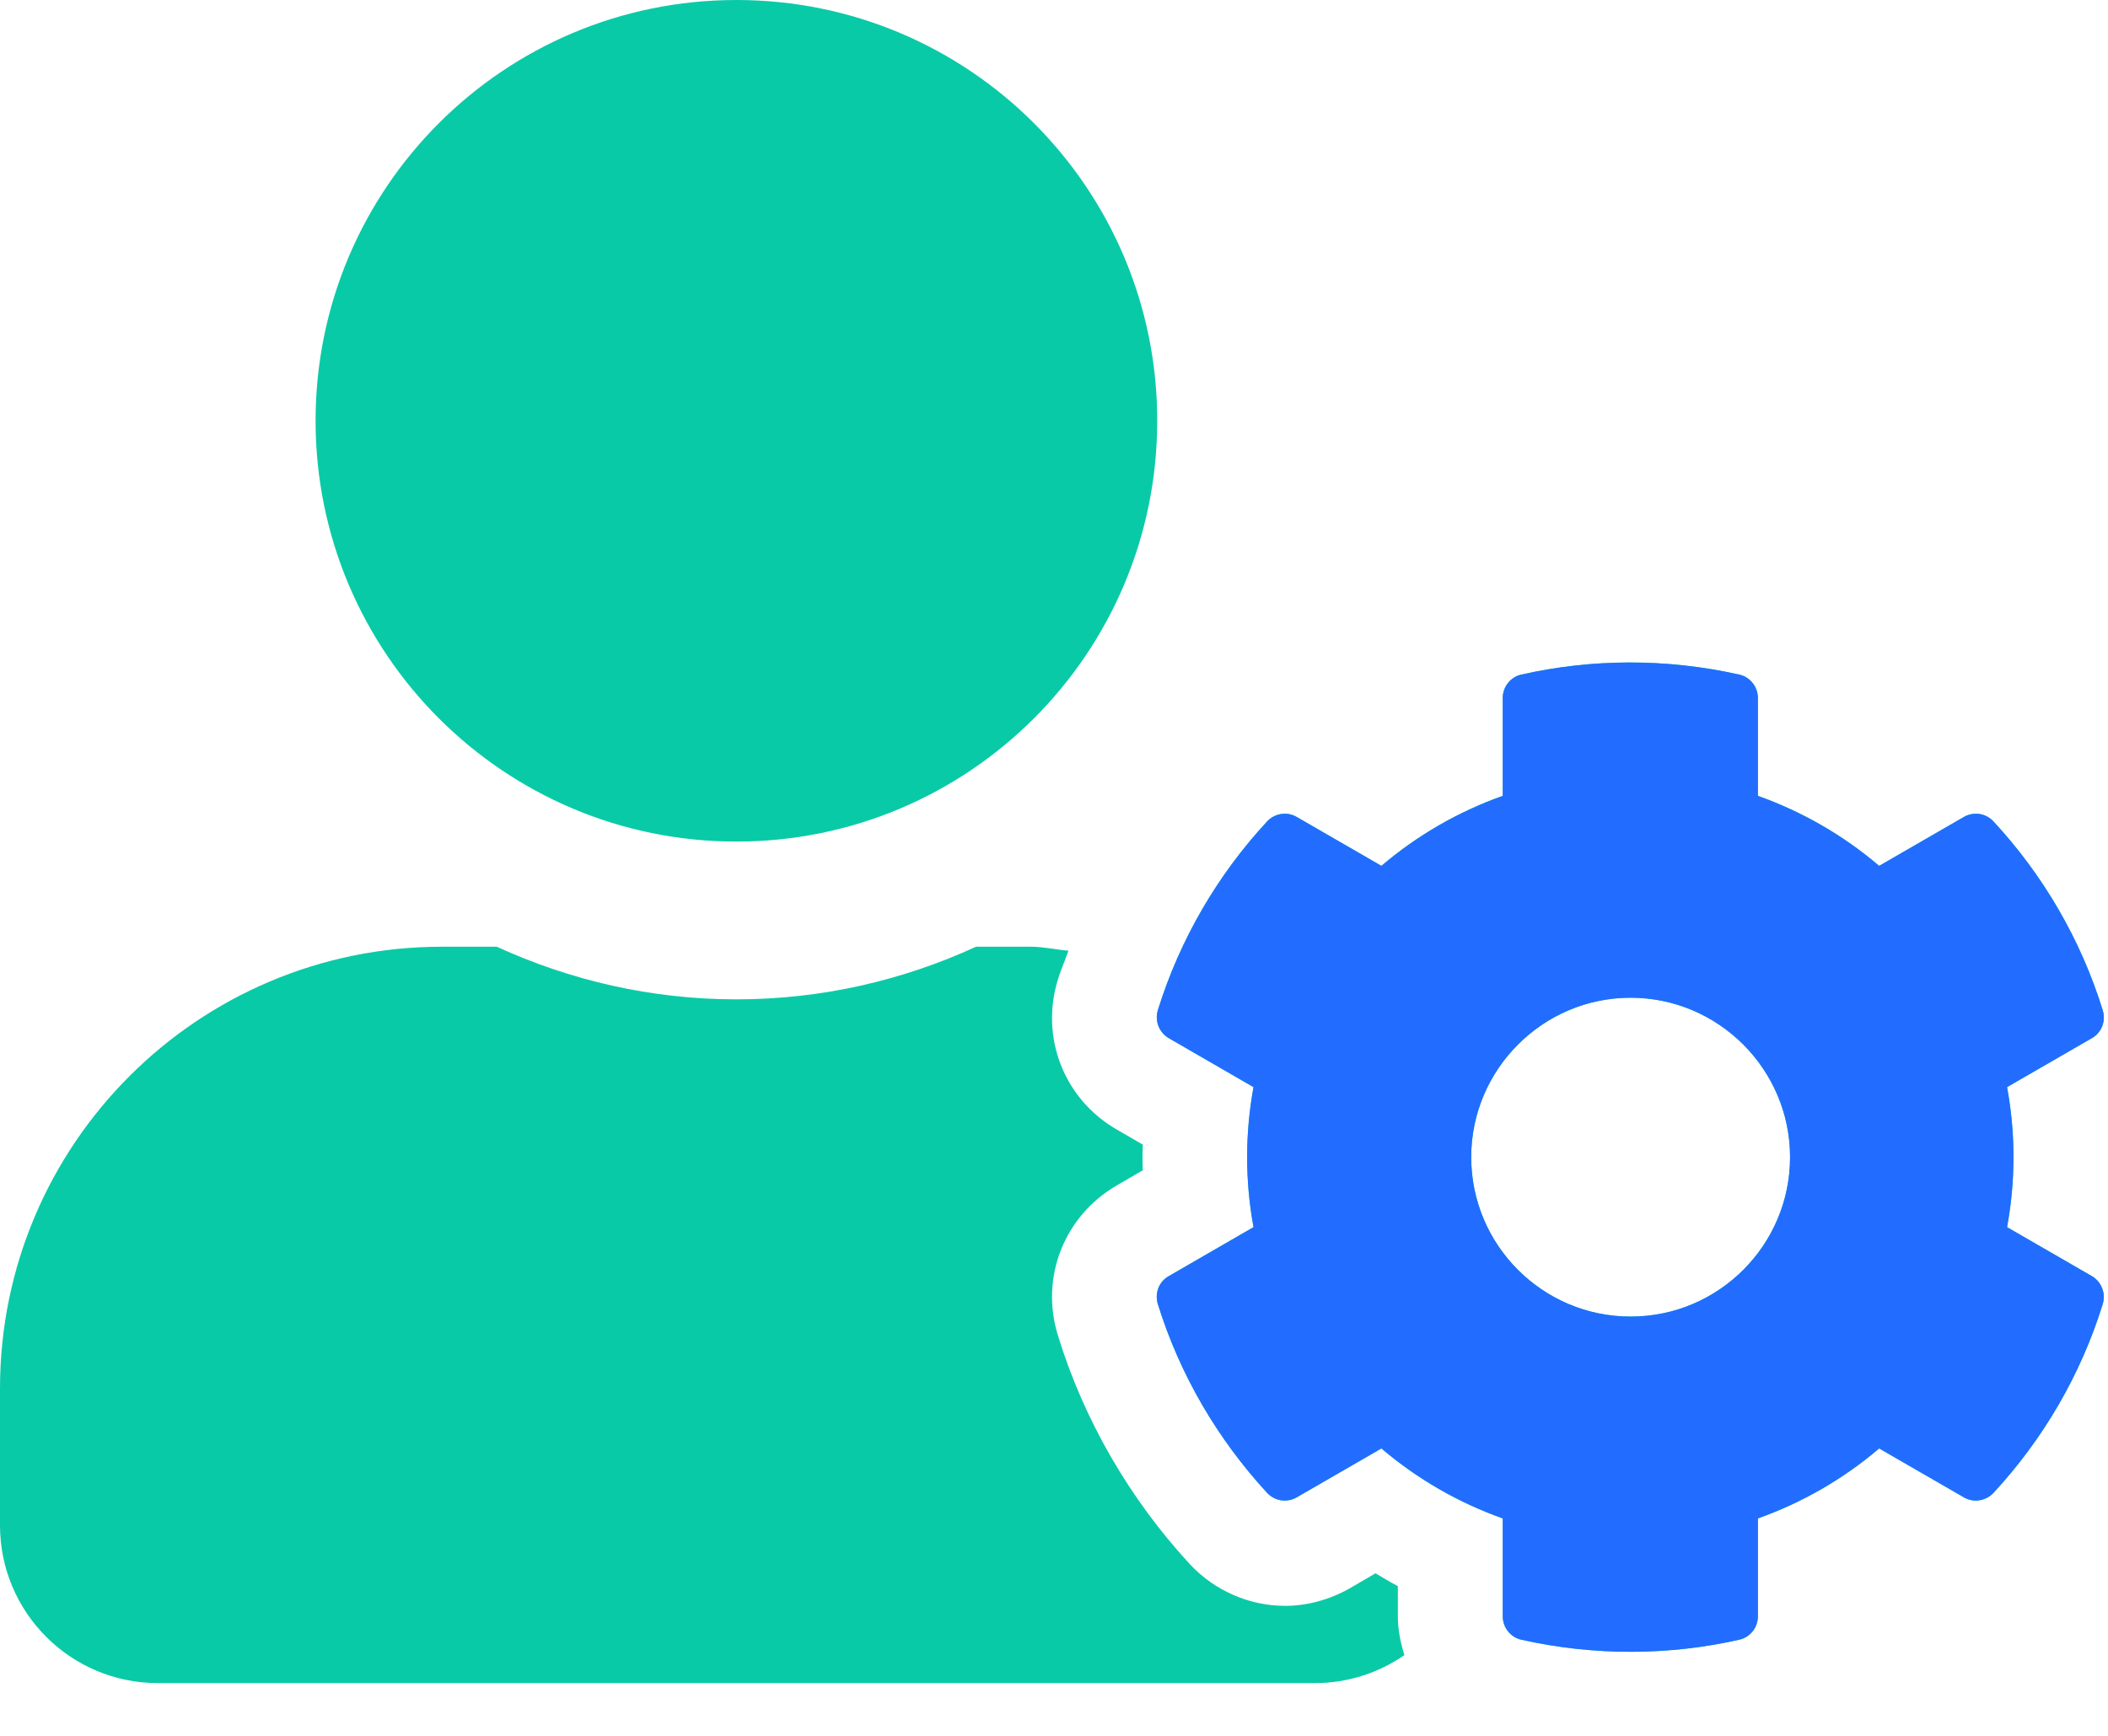 <svg width="34" height="28" viewBox="0 0 34 28" fill="none" xmlns="http://www.w3.org/2000/svg">
<g clip-path="url(#clip0)">
<path d="M32.372 19.794C32.51 19.047 32.51 18.283 32.372 17.535L33.74 16.745C33.899 16.655 33.968 16.47 33.915 16.295C33.56 15.149 32.95 14.11 32.154 13.251C32.032 13.118 31.836 13.087 31.677 13.177L30.309 13.967C29.731 13.474 29.068 13.092 28.353 12.837V11.257C28.353 11.077 28.225 10.918 28.05 10.881C26.868 10.616 25.664 10.626 24.54 10.881C24.365 10.918 24.238 11.077 24.238 11.257V12.837C23.522 13.092 22.859 13.474 22.281 13.967L20.913 13.177C20.759 13.087 20.558 13.118 20.436 13.251C19.64 14.11 19.031 15.149 18.675 16.295C18.622 16.47 18.697 16.655 18.851 16.745L20.218 17.535C20.081 18.283 20.081 19.047 20.218 19.794L18.851 20.584C18.691 20.674 18.622 20.86 18.675 21.035C19.031 22.18 19.64 23.215 20.436 24.079C20.558 24.211 20.754 24.243 20.913 24.153L22.281 23.363C22.859 23.856 23.522 24.238 24.238 24.492V26.073C24.238 26.253 24.365 26.412 24.54 26.449C25.723 26.714 26.926 26.703 28.05 26.449C28.225 26.412 28.353 26.253 28.353 26.073V24.492C29.068 24.238 29.731 23.856 30.309 23.363L31.677 24.153C31.831 24.243 32.032 24.211 32.154 24.079C32.95 23.22 33.56 22.18 33.915 21.035C33.968 20.86 33.894 20.674 33.74 20.584L32.372 19.794ZM26.3 21.237C24.879 21.237 23.729 20.081 23.729 18.665C23.729 17.249 24.885 16.093 26.3 16.093C27.716 16.093 28.872 17.249 28.872 18.665C28.872 20.081 27.722 21.237 26.3 21.237ZM11.878 13.575C15.627 13.575 18.665 10.536 18.665 6.787C18.665 3.038 15.627 0 11.878 0C8.129 0 5.09 3.038 5.09 6.787C5.09 10.536 8.129 13.575 11.878 13.575ZM22.546 25.585C22.424 25.521 22.302 25.447 22.186 25.378L21.767 25.622C21.449 25.802 21.088 25.903 20.728 25.903C20.15 25.903 19.593 25.659 19.195 25.235C18.225 24.185 17.482 22.907 17.064 21.544C16.772 20.606 17.164 19.614 18.013 19.121L18.432 18.877C18.426 18.739 18.426 18.601 18.432 18.463L18.013 18.22C17.164 17.732 16.772 16.735 17.064 15.796C17.111 15.642 17.18 15.489 17.233 15.335C17.032 15.319 16.835 15.271 16.629 15.271H15.743C14.566 15.812 13.256 16.12 11.878 16.12C10.499 16.12 9.195 15.812 8.012 15.271H7.127C3.192 15.271 0 18.463 0 22.398V24.604C0 26.009 1.14 27.149 2.545 27.149H21.21C21.746 27.149 22.244 26.979 22.652 26.698C22.589 26.497 22.546 26.29 22.546 26.073V25.585Z" fill="#09CAA7"/>
<path fill-rule="evenodd" clip-rule="evenodd" d="M33.74 20.585L32.372 19.795C32.51 19.047 32.51 18.284 32.372 17.536L33.74 16.746C33.899 16.656 33.968 16.47 33.915 16.295C33.56 15.15 32.95 14.111 32.154 13.252C32.033 13.119 31.836 13.087 31.677 13.177L30.309 13.967C29.731 13.474 29.069 13.093 28.353 12.838V11.258C28.353 11.078 28.225 10.918 28.05 10.881C26.868 10.616 25.664 10.627 24.54 10.881C24.365 10.918 24.238 11.078 24.238 11.258V12.838C23.522 13.093 22.859 13.474 22.281 13.967L20.913 13.177C20.759 13.087 20.558 13.119 20.436 13.252C19.641 14.111 19.031 15.15 18.675 16.295C18.622 16.47 18.697 16.656 18.851 16.746L20.218 17.536C20.081 18.284 20.081 19.047 20.218 19.795L18.851 20.585C18.691 20.675 18.622 20.861 18.675 21.036C19.031 22.181 19.641 23.215 20.436 24.079C20.558 24.212 20.754 24.244 20.913 24.154L22.281 23.364C22.859 23.857 23.522 24.238 24.238 24.493V26.073C24.238 26.253 24.365 26.413 24.54 26.45C25.723 26.715 26.926 26.704 28.05 26.45C28.225 26.413 28.353 26.253 28.353 26.073V24.493C29.069 24.238 29.731 23.857 30.309 23.364L31.677 24.154C31.831 24.244 32.033 24.212 32.154 24.079C32.95 23.22 33.56 22.181 33.915 21.036C33.968 20.861 33.894 20.675 33.74 20.585ZM23.729 18.666C23.729 20.081 24.88 21.237 26.3 21.237C27.722 21.237 28.872 20.081 28.872 18.666C28.872 17.25 27.716 16.094 26.3 16.094C24.885 16.094 23.729 17.25 23.729 18.666Z" fill="#226DFF"/>
</g>
<defs>
<clipPath id="clip0">
<rect width="33.936" height="27.149" fill="white"/>
</clipPath>
</defs>
</svg>
